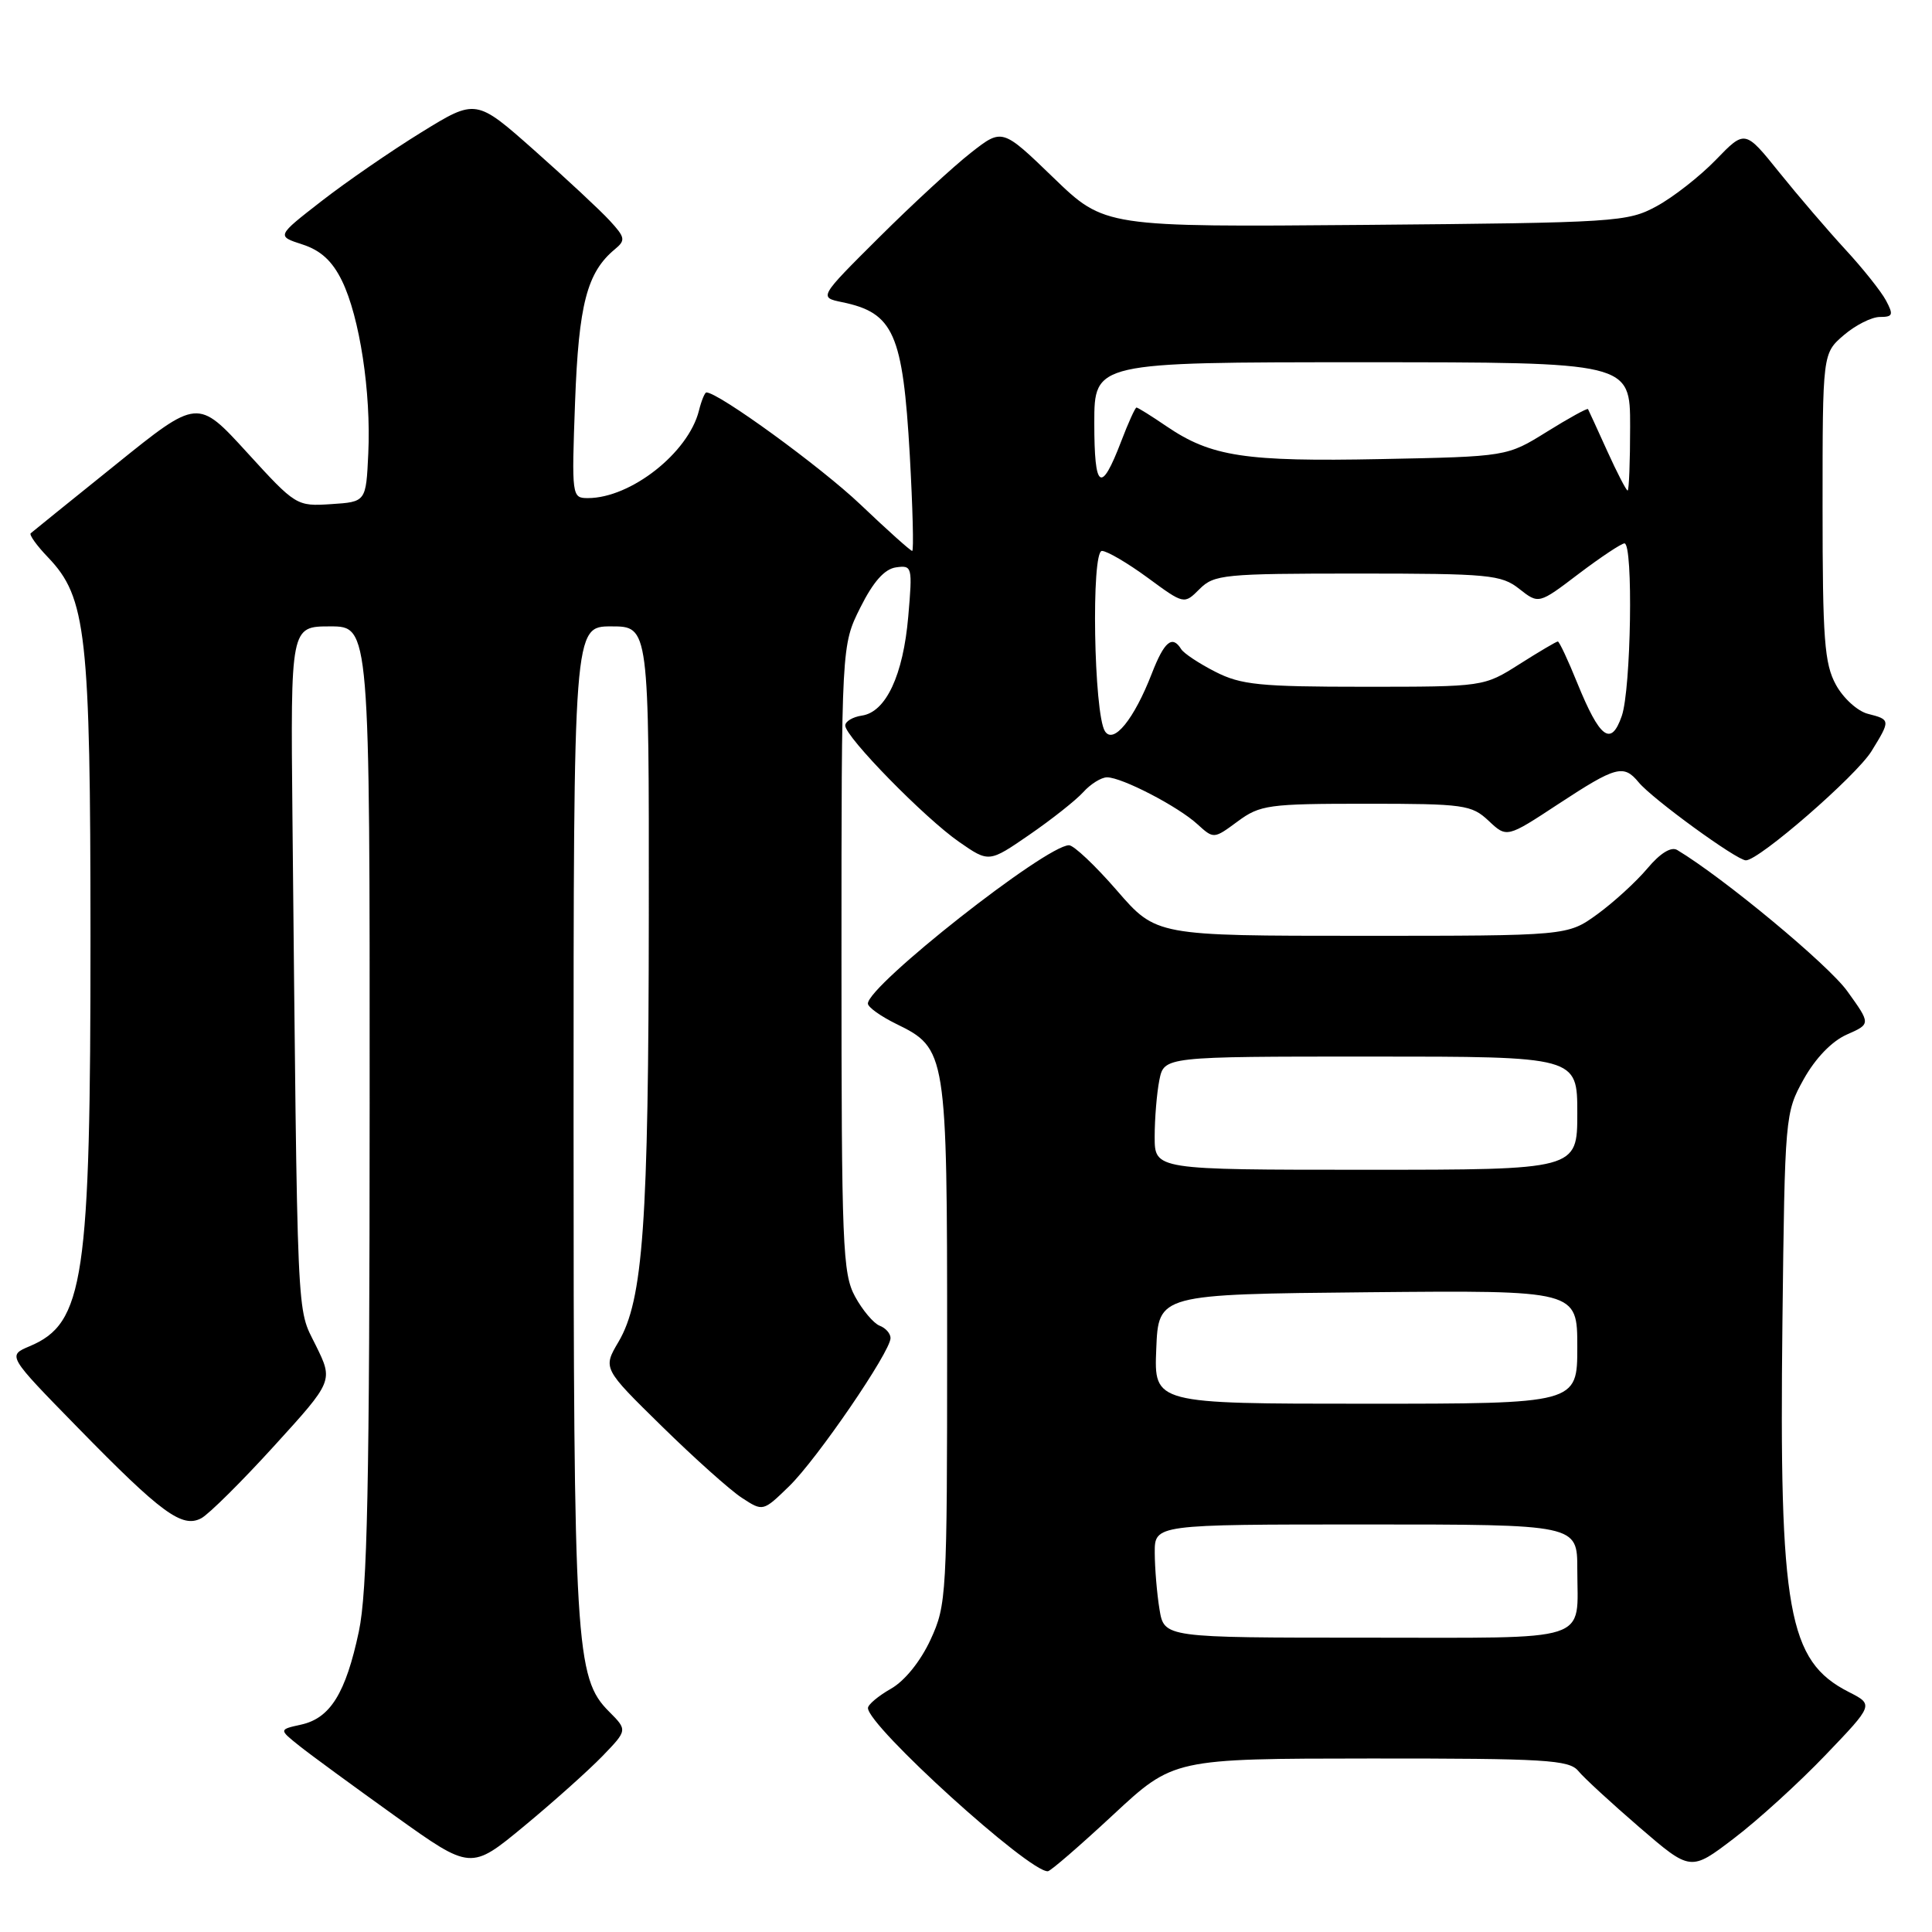 <?xml version="1.0" encoding="UTF-8" standalone="no"?>
<!DOCTYPE svg PUBLIC "-//W3C//DTD SVG 1.1//EN" "http://www.w3.org/Graphics/SVG/1.1/DTD/svg11.dtd" >
<svg xmlns="http://www.w3.org/2000/svg" xmlns:xlink="http://www.w3.org/1999/xlink" version="1.1" viewBox="0 0 256 256">
 <g >
 <path fill="currentColor"
d=" M 79.83 232.69 C 83.15 229.25 83.15 229.25 80.70 226.79 C 76.25 222.34 76.00 218.15 76.00 148.45 C 76.00 83.00 76.00 83.00 81.00 83.00 C 86.00 83.00 86.00 83.00 85.97 121.25 C 85.94 162.17 85.22 172.27 81.95 177.81 C 79.88 181.32 79.88 181.32 87.69 188.98 C 91.99 193.20 96.76 197.47 98.30 198.47 C 101.10 200.30 101.10 200.30 104.56 196.94 C 108.24 193.37 118.00 179.11 118.00 177.30 C 118.00 176.70 117.35 175.96 116.55 175.66 C 115.76 175.35 114.29 173.62 113.30 171.80 C 111.65 168.77 111.50 165.09 111.50 127.00 C 111.50 85.50 111.50 85.50 114.00 80.50 C 115.71 77.08 117.20 75.40 118.72 75.18 C 120.87 74.88 120.92 75.07 120.35 81.68 C 119.68 89.47 117.39 94.36 114.20 94.82 C 112.99 95.00 112.00 95.59 112.00 96.14 C 112.00 97.64 122.54 108.41 127.09 111.56 C 131.04 114.30 131.04 114.30 136.40 110.61 C 139.35 108.58 142.56 106.04 143.54 104.96 C 144.51 103.88 145.93 103.00 146.69 103.00 C 148.66 103.00 156.10 106.86 158.66 109.21 C 160.83 111.18 160.83 111.18 164.00 108.84 C 166.97 106.65 168.07 106.50 181.01 106.50 C 194.00 106.50 194.99 106.64 197.25 108.76 C 199.66 111.03 199.66 111.03 206.53 106.51 C 214.14 101.52 215.14 101.25 217.13 103.66 C 218.93 105.85 230.13 114.00 231.34 114.00 C 233.09 114.00 245.94 102.83 247.98 99.54 C 250.52 95.42 250.51 95.35 247.52 94.59 C 246.15 94.25 244.25 92.53 243.27 90.74 C 241.74 87.94 241.50 84.72 241.50 67.16 C 241.50 46.83 241.50 46.83 244.31 44.41 C 245.85 43.09 248.00 42.00 249.09 42.00 C 250.82 42.00 250.92 41.72 249.90 39.81 C 249.26 38.61 246.84 35.57 244.52 33.06 C 242.21 30.55 238.27 25.96 235.77 22.85 C 231.22 17.19 231.22 17.19 227.36 21.18 C 225.24 23.37 221.70 26.14 219.50 27.33 C 215.65 29.42 214.19 29.51 180.93 29.80 C 146.36 30.09 146.36 30.09 139.58 23.54 C 132.80 16.99 132.80 16.99 128.65 20.24 C 126.37 22.02 120.90 27.06 116.50 31.44 C 108.50 39.40 108.50 39.40 111.59 40.04 C 118.42 41.45 119.63 44.19 120.55 60.28 C 120.94 67.27 121.09 73.00 120.87 73.00 C 120.65 73.00 117.56 70.23 114.00 66.84 C 108.76 61.86 95.21 52.00 93.60 52.00 C 93.39 52.00 92.94 53.09 92.61 54.42 C 91.21 60.00 83.58 66.00 77.90 66.00 C 75.77 66.00 75.74 65.80 76.20 53.25 C 76.68 40.32 77.78 36.09 81.47 33.03 C 82.92 31.83 82.85 31.47 80.78 29.22 C 79.53 27.86 75.03 23.67 70.79 19.91 C 63.07 13.07 63.07 13.07 55.82 17.54 C 51.83 20.00 45.88 24.10 42.60 26.65 C 36.64 31.28 36.64 31.28 40.07 32.39 C 42.49 33.17 44.03 34.58 45.31 37.20 C 47.66 42.01 49.18 52.00 48.80 60.08 C 48.50 66.50 48.50 66.50 43.88 66.80 C 39.30 67.10 39.19 67.03 32.73 59.95 C 26.20 52.80 26.20 52.80 15.35 61.55 C 9.38 66.35 4.31 70.45 4.07 70.66 C 3.84 70.86 4.87 72.30 6.38 73.87 C 11.44 79.16 11.98 83.95 11.99 124.07 C 12.00 169.59 11.15 175.35 3.91 178.39 C 0.98 179.63 0.98 179.63 10.31 189.17 C 21.41 200.53 24.14 202.53 26.68 201.17 C 27.68 200.63 32.03 196.32 36.33 191.59 C 44.17 182.98 44.17 182.98 41.83 178.24 C 39.27 173.04 39.44 176.84 38.75 108.25 C 38.50 83.00 38.50 83.00 43.75 83.00 C 49.00 83.00 49.00 83.00 48.98 146.25 C 48.97 196.96 48.68 210.83 47.55 216.18 C 45.81 224.37 43.76 227.67 39.90 228.52 C 36.95 229.17 36.95 229.17 39.67 231.34 C 41.16 232.53 46.89 236.72 52.39 240.66 C 62.39 247.81 62.39 247.81 69.45 241.97 C 73.33 238.76 78.00 234.58 79.83 232.69 Z  M 147.50 240.47 C 155.50 233.03 155.50 233.03 181.63 233.01 C 204.78 233.00 207.91 233.19 209.13 234.66 C 209.88 235.58 213.54 238.94 217.26 242.15 C 224.02 247.97 224.02 247.97 229.76 243.59 C 232.92 241.19 238.38 236.22 241.89 232.55 C 248.28 225.88 248.28 225.88 244.96 224.19 C 236.92 220.09 235.74 213.52 236.18 175.29 C 236.50 147.79 236.53 147.45 239.00 143.00 C 240.56 140.21 242.72 137.97 244.70 137.09 C 247.90 135.68 247.90 135.68 244.77 131.33 C 242.27 127.84 228.40 116.33 222.24 112.63 C 221.44 112.15 219.98 113.05 218.28 115.08 C 216.79 116.85 213.80 119.58 211.64 121.15 C 207.70 124.00 207.70 124.00 180.45 124.00 C 153.20 124.00 153.20 124.00 148.00 118.00 C 145.14 114.70 142.28 112.00 141.65 112.00 C 138.59 112.01 115.00 130.58 115.00 132.98 C 115.00 133.45 116.69 134.66 118.75 135.67 C 125.42 138.93 125.50 139.40 125.50 178.00 C 125.50 211.45 125.43 212.65 123.30 217.27 C 121.97 220.14 119.88 222.73 118.05 223.77 C 116.38 224.72 115.01 225.87 115.01 226.32 C 114.99 228.70 136.41 248.13 138.85 247.95 C 139.21 247.93 143.10 244.56 147.50 240.47 Z  M 146.41 96.89 C 144.93 94.56 144.57 73.00 146.01 73.00 C 146.68 73.00 149.41 74.60 152.07 76.55 C 156.90 80.10 156.90 80.10 158.95 78.05 C 160.87 76.13 162.18 76.00 179.87 76.00 C 197.30 76.00 198.93 76.15 201.31 78.03 C 203.89 80.06 203.89 80.06 209.19 76.03 C 212.11 73.82 214.84 72.01 215.25 72.00 C 216.43 72.00 216.13 91.34 214.89 94.88 C 213.47 98.97 211.99 97.86 208.98 90.46 C 207.77 87.46 206.61 85.00 206.42 85.00 C 206.23 85.00 203.94 86.35 201.34 88.00 C 196.61 91.00 196.61 91.00 180.76 91.00 C 166.93 91.00 164.43 90.75 161.03 89.01 C 158.89 87.92 156.85 86.57 156.51 86.01 C 155.33 84.11 154.27 85.00 152.62 89.25 C 150.26 95.33 147.54 98.67 146.41 96.89 Z  M 212.96 59.75 C 211.65 56.86 210.51 54.37 210.42 54.21 C 210.33 54.05 207.88 55.40 204.97 57.21 C 199.68 60.50 199.68 60.50 183.00 60.83 C 164.98 61.19 160.50 60.51 154.59 56.50 C 152.57 55.12 150.77 54.00 150.59 54.00 C 150.42 54.00 149.50 56.02 148.56 58.49 C 145.88 65.49 145.00 64.89 145.00 56.06 C 145.00 48.00 145.00 48.00 180.50 48.00 C 216.00 48.00 216.00 48.00 216.00 56.50 C 216.00 61.17 215.85 65.00 215.67 65.00 C 215.49 65.00 214.27 62.64 212.96 59.75 Z  M 153.64 213.25 C 153.30 211.19 153.02 207.81 153.01 205.75 C 153.00 202.00 153.00 202.00 181.00 202.00 C 209.00 202.00 209.00 202.00 209.00 207.92 C 209.00 217.78 211.39 217.00 181.02 217.00 C 154.26 217.00 154.26 217.00 153.64 213.25 Z  M 153.21 178.75 C 153.50 171.50 153.50 171.50 181.25 171.23 C 209.00 170.97 209.00 170.97 209.00 178.48 C 209.00 186.00 209.00 186.00 180.96 186.00 C 152.91 186.00 152.91 186.00 153.21 178.75 Z  M 153.00 150.62 C 153.00 148.22 153.28 144.84 153.62 143.12 C 154.25 140.00 154.25 140.00 181.62 140.00 C 209.00 140.00 209.00 140.00 209.00 147.50 C 209.00 155.00 209.00 155.00 181.00 155.00 C 153.00 155.00 153.00 155.00 153.00 150.62 Z "/>
</g>
</svg>